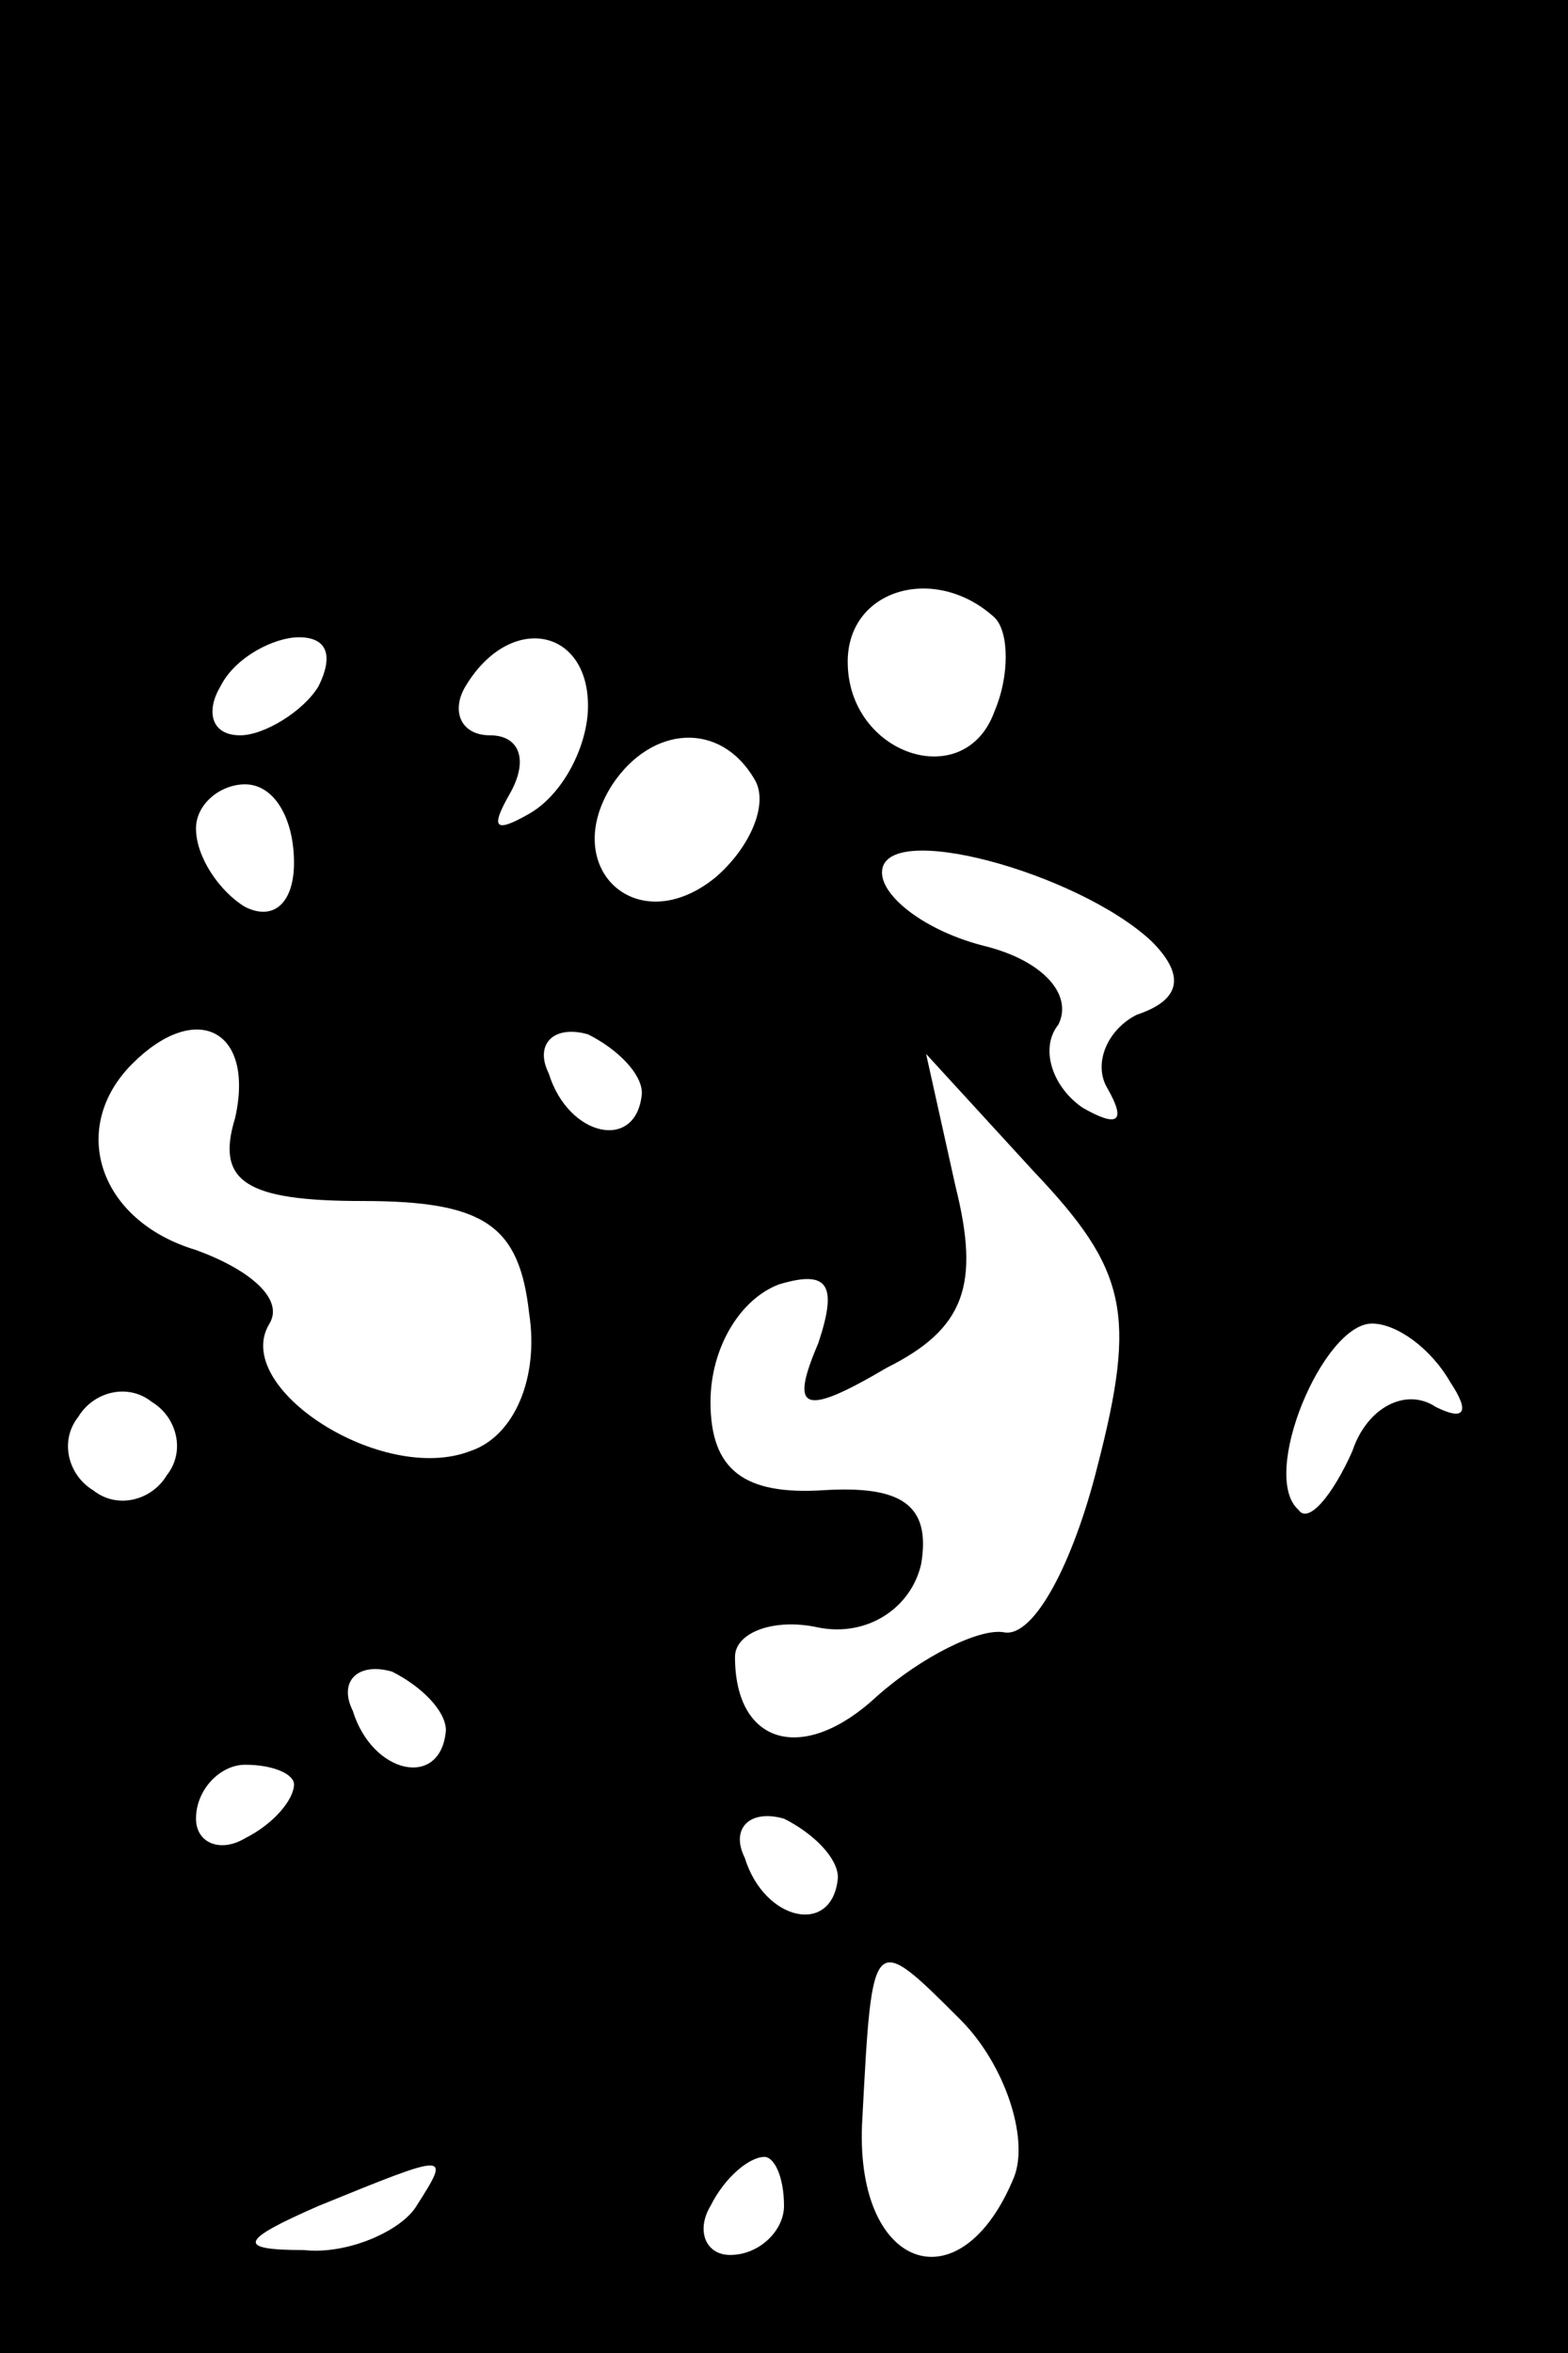 <?xml version="1.0" standalone="no"?>
<!DOCTYPE svg PUBLIC "-//W3C//DTD SVG 20010904//EN"
 "http://www.w3.org/TR/2001/REC-SVG-20010904/DTD/svg10.dtd">
<svg version="1.0" xmlns="http://www.w3.org/2000/svg"
 width="32pt" height="48pt" viewBox="0 0 32 48"
 preserveAspectRatio="xMidYMid meet">
<rect x="0" y="0" width="32" height="48" fill="#808080" stroke="none"/>
<g transform="translate(0,48) scale(0.1,-0.1)"
fill="#000000" stroke="none">
<path fill="#000000" stroke="none" d="M0 240 l0 -240 160 0 160 0 0 240 0
240 -160 0 -160 0 0 -240z"/>
<path fill="#ffffff" stroke="none" d="M203 354 c3 -3 3 -12 0 -19 -6 -17 -30
-9 -30 10 0 15 18 20 30 9z"/>
<path fill="#ffffff" stroke="none" d="M65 340 c-3 -5 -11 -10 -16 -10 -6 0
-7 5 -4 10 3 6 11 10 16 10 6 0 7 -4 4 -10z"/>
<path fill="#ffffff" stroke="none" d="M120 336 c0 -8 -5 -18 -12 -22 -7 -4
-8 -3 -4 4 4 7 2 12 -4 12 -6 0 -8 5 -5 10 9 15 25 12 25 -4z"/>
<path fill="#ffffff" stroke="none" d="M154 321 c3 -5 -1 -14 -8 -20 -16 -13
-32 2 -21 19 8 12 22 13 29 1z"/>
<path fill="#ffffff" stroke="none" d="M60 304 c0 -8 -4 -12 -10 -9 -5 3 -10
10 -10 16 0 5 5 9 10 9 6 0 10 -7 10 -16z"/>
<path fill="#ffffff" stroke="none" d="M235 288 c7 -7 6 -12 -3 -15 -6 -3 -9
-10 -6 -15 4 -7 2 -8 -5 -4 -6 4 -9 12 -5 17 3 6 -3 13 -15 16 -12 3 -21 10
-21 15 0 11 40 0 55 -14z"/>
<path fill="#ffffff" stroke="none" d="M48 252 c-4 -13 2 -17 26 -17 25 0 32
-5 34 -23 2 -13 -3 -25 -12 -28 -18 -7 -49 13 -41 26 3 5 -4 11 -15 15 -20 6
-26 25 -13 38 13 13 25 7 21 -11z"/>
<path fill="#ffffff" stroke="none" d="M131 257 c-1 -12 -15 -9 -19 4 -3 6 1
10 8 8 6 -3 11 -8 11 -12z"/>
<path fill="#ffffff" stroke="none" d="M224 181 c-5 -20 -13 -35 -19 -34 -5 1
-17 -5 -26 -13 -15 -14 -29 -10 -29 8 0 5 8 8 17 6 10 -2 19 4 21 13 2 12 -4
16 -20 15 -16 -1 -23 4 -23 18 0 11 6 21 14 24 10 3 12 0 8 -12 -6 -14 -3 -15
14 -5 16 8 19 17 14 37 l-6 27 22 -24 c19 -20 21 -29 13 -60z"/>
<path fill="#ffffff" stroke="none" d="M296 198 c4 -6 3 -8 -3 -5 -6 4 -14 0
-17 -9 -4 -9 -9 -15 -11 -12 -8 7 5 38 15 38 5 0 12 -5 16 -12z"/>
<path fill="#ffffff" stroke="none" d="M34 179 c-3 -5 -10 -7 -15 -3 -5 3 -7
10 -3 15 3 5 10 7 15 3 5 -3 7 -10 3 -15z"/>
<path fill="#ffffff" stroke="none" d="M91 127 c-1 -12 -15 -9 -19 4 -3 6 1
10 8 8 6 -3 11 -8 11 -12z"/>
<path fill="#ffffff" stroke="none" d="M60 116 c0 -3 -4 -8 -10 -11 -5 -3 -10
-1 -10 4 0 6 5 11 10 11 6 0 10 -2 10 -4z"/>
<path fill="#ffffff" stroke="none" d="M171 97 c-1 -12 -15 -9 -19 4 -3 6 1
10 8 8 6 -3 11 -8 11 -12z"/>
<path fill="#ffffff" stroke="none" d="M207 36 c-11 -27 -33 -19 -31 12 2 38
2 38 20 20 9 -9 14 -24 11 -32z"/>
<path fill="#ffffff" stroke="none" d="M85 30 c-3 -5 -14 -10 -23 -9 -14 0
-13 2 3 9 27 11 27 11 20 0z"/>
<path fill="#ffffff" stroke="none" d="M160 30 c0 -5 -5 -10 -11 -10 -5 0 -7
5 -4 10 3 6 8 10 11 10 2 0 4 -4 4 -10z"/>
</g>
</svg>
